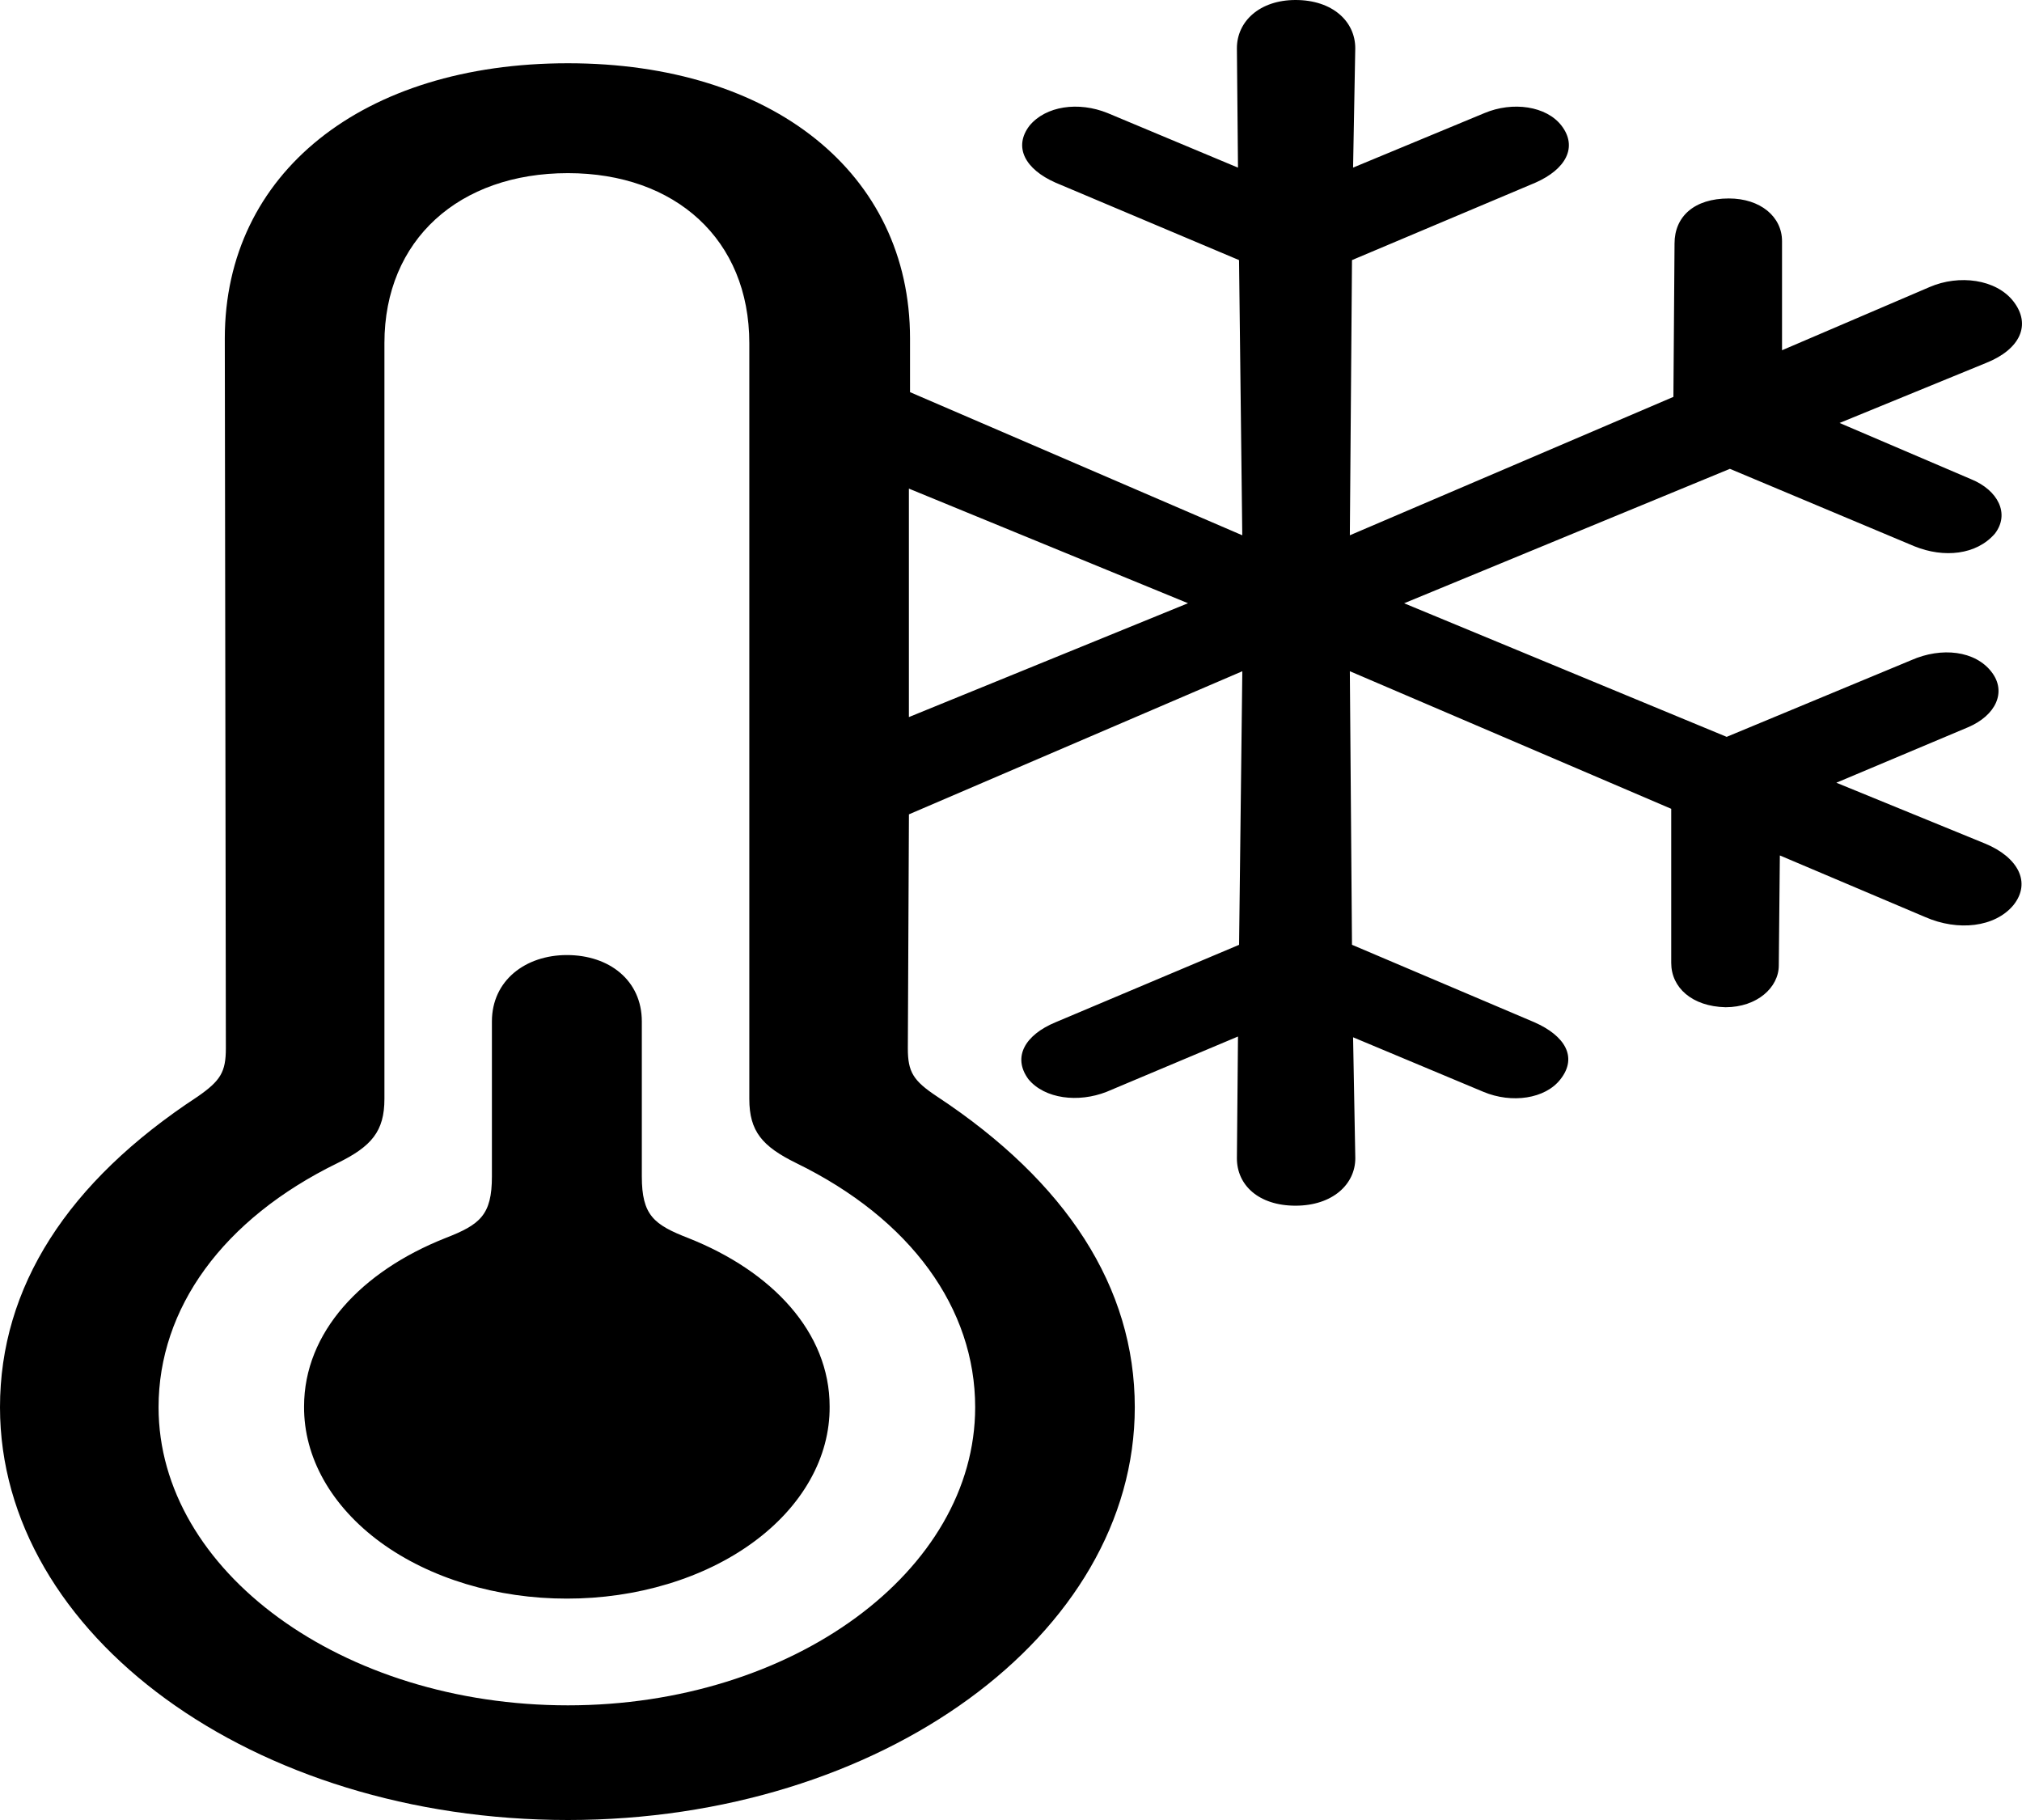 <svg width="50" height="45" viewBox="0 0 50 45" fill="none" xmlns="http://www.w3.org/2000/svg">
<path d="M14.044 45C21.778 45 28.061 40.425 28.061 34.795C28.061 31.825 26.37 29.224 23.175 27.114C22.583 26.722 22.449 26.508 22.449 25.921L22.476 20.135L30.72 16.597L30.64 23.361L26.101 25.276C25.349 25.588 25.027 26.136 25.431 26.684C25.833 27.172 26.666 27.27 27.363 26.996L30.613 25.628L30.586 28.639C30.586 29.302 31.123 29.811 32.036 29.811C32.949 29.811 33.514 29.283 33.514 28.638L33.459 25.647L36.682 26.996C37.38 27.289 38.212 27.172 38.588 26.684C39.018 26.136 38.696 25.608 37.943 25.276L33.432 23.36L33.379 16.596L41.326 19.998V23.809C41.326 24.416 41.837 24.885 42.669 24.904C43.448 24.904 43.986 24.416 43.986 23.869L44.012 21.151L47.61 22.676C48.416 23.028 49.328 22.93 49.786 22.382C50.242 21.815 49.893 21.19 49.088 20.858L45.409 19.353L48.658 17.985C49.357 17.691 49.625 17.105 49.249 16.617C48.846 16.088 48.013 15.991 47.261 16.323L42.697 18.219L34.721 14.916L42.777 11.592L47.342 13.508C48.067 13.801 48.872 13.723 49.329 13.195C49.705 12.707 49.41 12.12 48.738 11.847L45.489 10.458L49.114 8.973C49.947 8.64 50.242 8.034 49.785 7.448C49.356 6.901 48.443 6.783 47.718 7.096L44.066 8.66V5.963C44.066 5.356 43.529 4.907 42.751 4.907C41.891 4.907 41.408 5.357 41.408 6.021L41.38 9.813L33.379 13.235L33.432 6.431L37.969 4.516C38.722 4.184 39.018 3.636 38.614 3.108C38.239 2.62 37.407 2.502 36.708 2.796L33.459 4.144L33.513 1.193C33.513 0.528 32.949 0 32.036 0C31.15 0 30.586 0.528 30.586 1.193L30.613 4.145L27.39 2.796C26.666 2.502 25.859 2.621 25.457 3.108C25.054 3.636 25.349 4.184 26.101 4.516L30.639 6.431L30.719 13.235L22.503 9.696V8.367C22.503 4.281 19.092 1.564 14.044 1.564C8.969 1.564 5.559 4.281 5.559 8.367L5.585 25.921C5.585 26.508 5.451 26.722 4.887 27.114C1.665 29.224 0 31.825 0 34.795C0 40.425 6.257 45 14.044 45ZM14.044 42.165C8.459 42.165 3.921 38.842 3.921 34.795C3.921 32.352 5.505 30.143 8.351 28.755C9.184 28.345 9.506 27.974 9.506 27.172V8.484C9.506 5.923 11.359 4.281 14.043 4.281C16.702 4.281 18.529 5.923 18.529 8.485V27.172C18.529 27.973 18.851 28.345 19.684 28.755C22.53 30.143 24.114 32.353 24.114 34.795C24.114 38.842 19.603 42.165 14.043 42.165M29.377 14.915L22.475 17.73V12.081L29.377 14.915ZM14.017 39.526C14.873 39.527 15.72 39.404 16.511 39.165C17.301 38.927 18.019 38.577 18.623 38.135C19.227 37.694 19.705 37.17 20.03 36.593C20.355 36.017 20.52 35.399 20.515 34.776C20.515 32.939 19.092 31.433 17.024 30.613C16.165 30.28 15.871 30.046 15.871 29.087V25.256C15.871 24.24 15.065 23.614 14.018 23.614C12.997 23.614 12.164 24.24 12.164 25.256V29.087C12.164 30.046 11.869 30.28 11.01 30.613C8.942 31.433 7.519 32.939 7.519 34.776C7.515 35.399 7.68 36.017 8.005 36.593C8.33 37.169 8.808 37.693 9.411 38.135C10.015 38.576 10.733 38.926 11.523 39.165C12.314 39.404 13.161 39.527 14.017 39.526Z" fill="black"/>
</svg>
